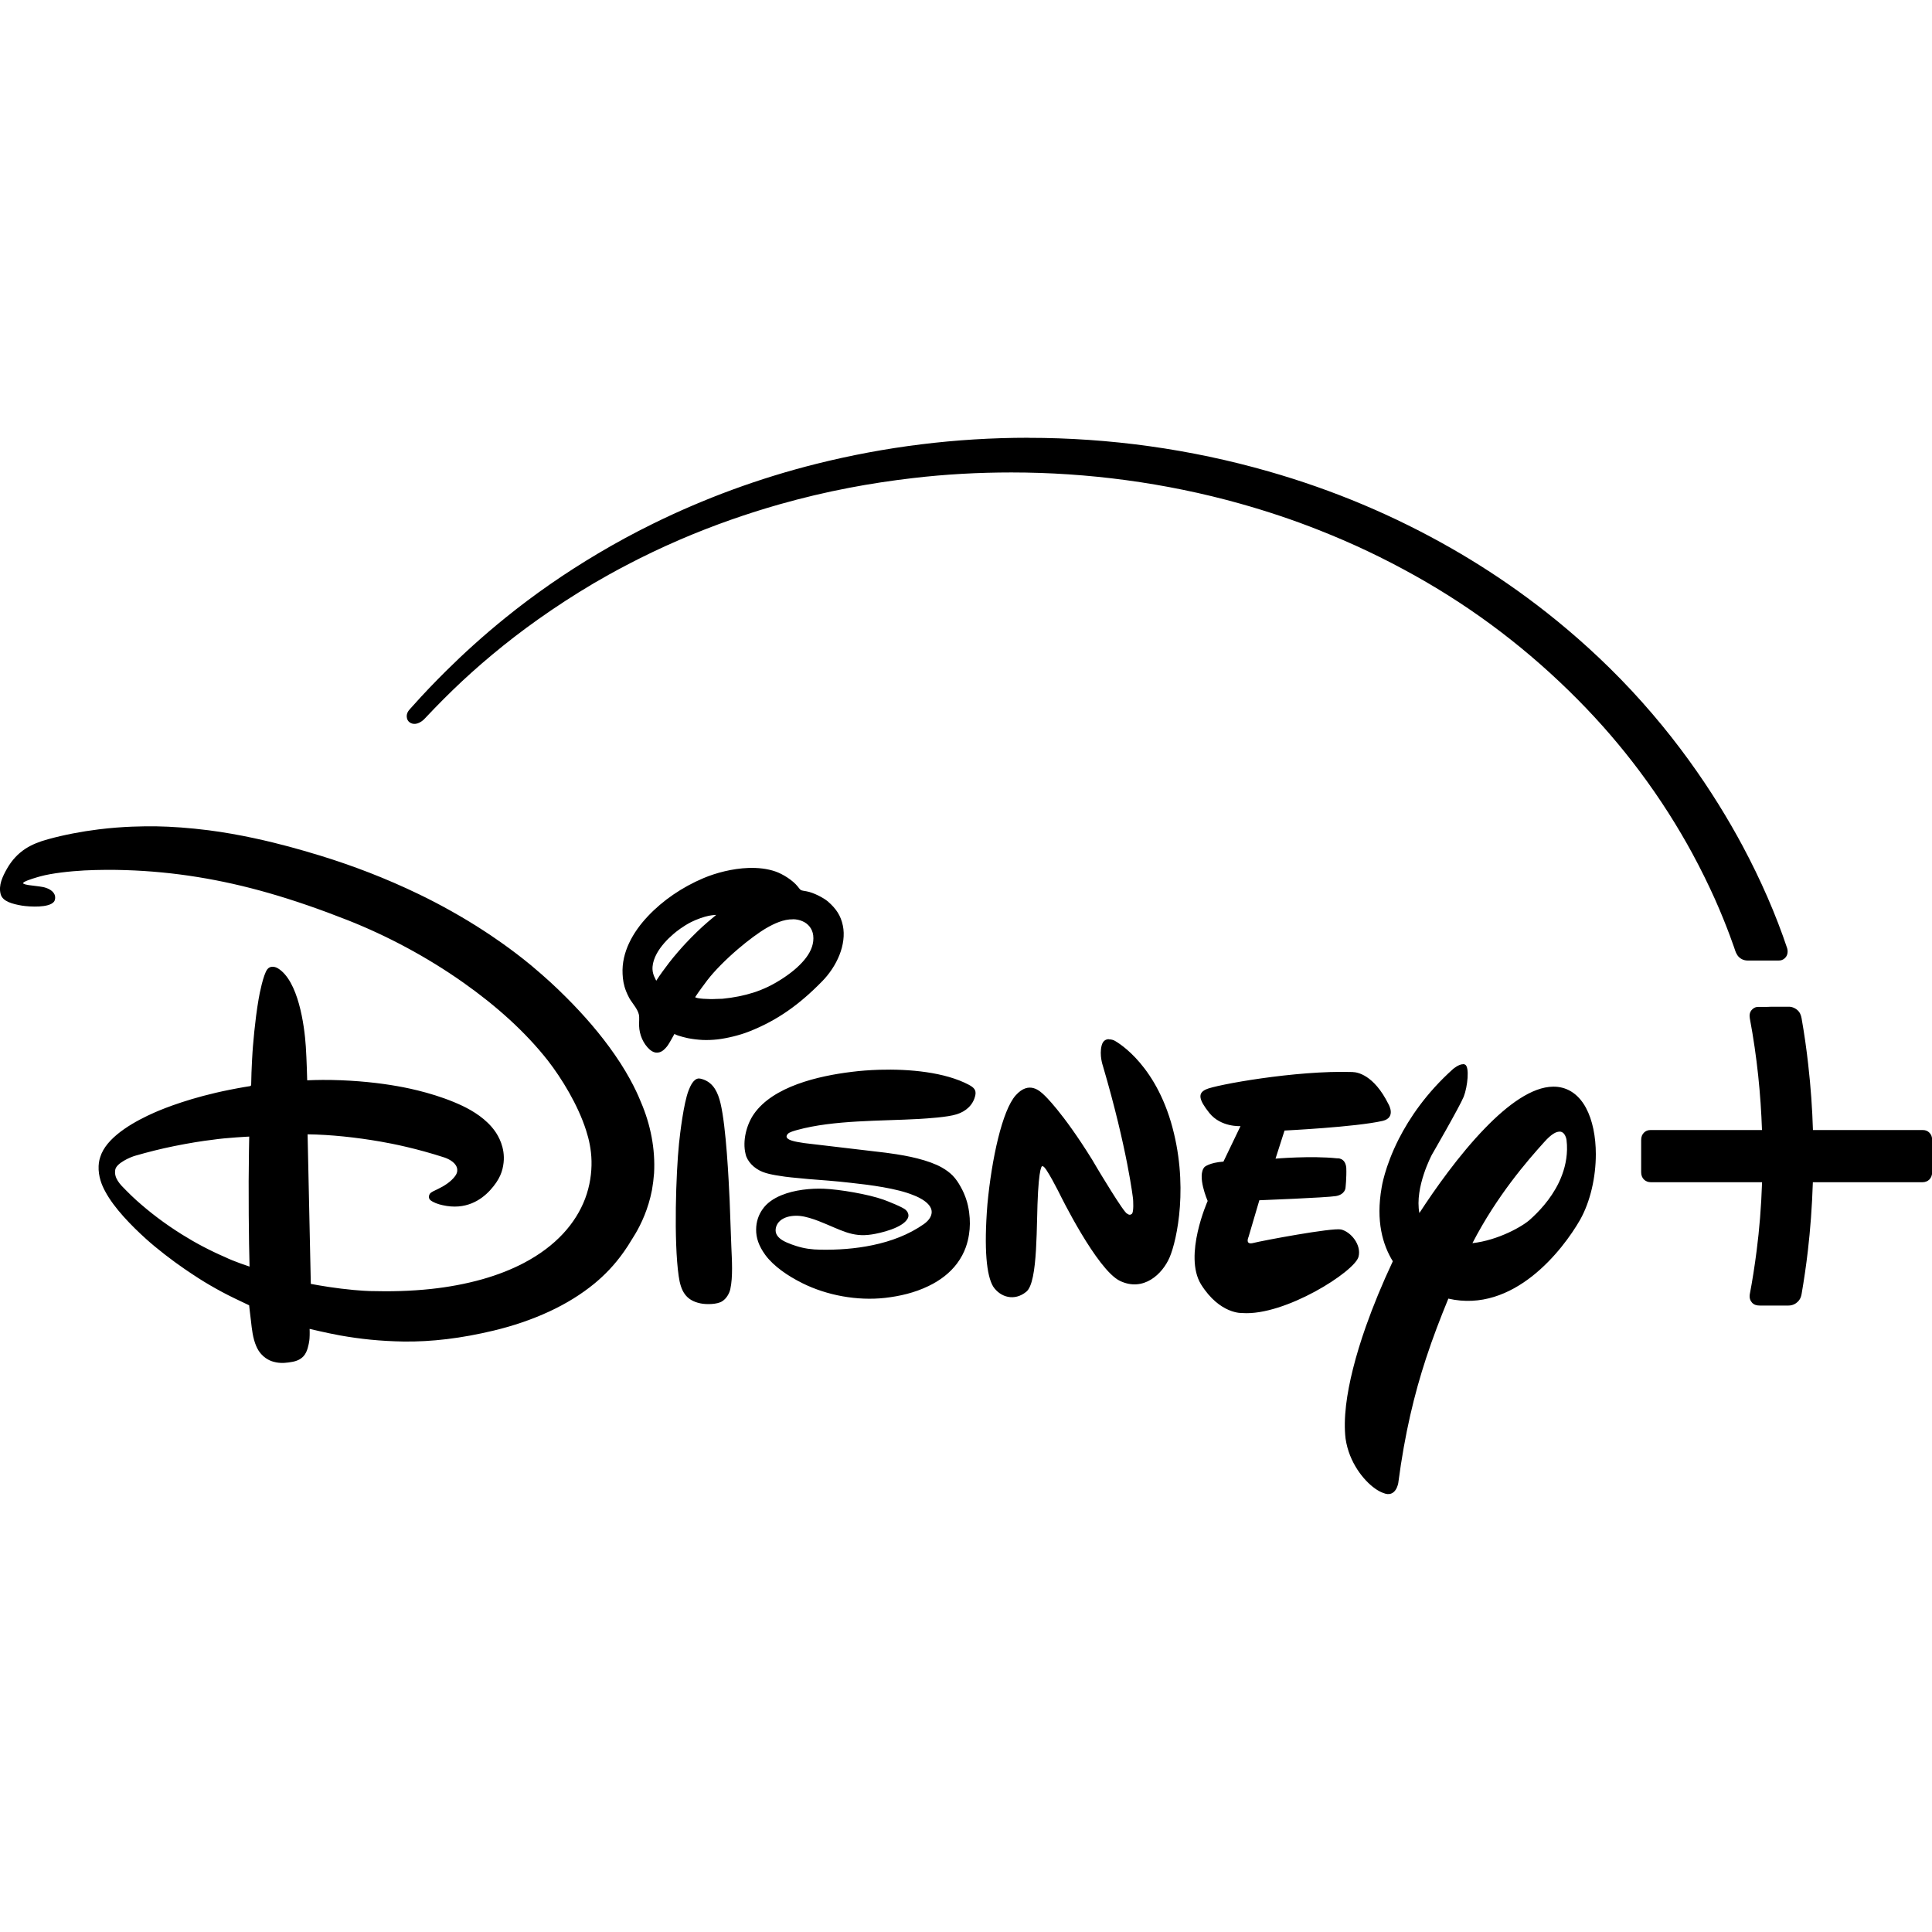 <svg viewBox="0 0 24 24" xmlns="http://www.w3.org/2000/svg"><path d="m 12.774,5.438 c -0.901,0 -1.782,0.111 -2.632,0.324 -0.711,0.178 -1.391,0.429 -2.035,0.746 -0.238,0.117 -0.463,0.24 -0.677,0.367 -0.416,0.247 -0.795,0.511 -1.15,0.798 -0.275,0.222 -0.523,0.448 -0.738,0.661 -0.143,0.142 -0.276,0.28 -0.414,0.435 -0.013,0.014 -0.024,0.027 -0.037,0.041 -0.022,0.024 -0.048,0.062 -0.035,0.114 0.004,0.017 0.013,0.032 0.026,0.044 0.024,0.021 0.052,0.026 0.077,0.024 0.03,-0.002 0.063,-0.02 0.082,-0.034 0.013,-0.009 0.025,-0.02 0.036,-0.032 0.043,-0.044 0.082,-0.087 0.123,-0.129 0.074,-0.076 0.149,-0.152 0.227,-0.227 0.293,-0.284 0.659,-0.594 1.059,-0.877 0.216,-0.153 0.444,-0.302 0.691,-0.448 0.203,-0.119 0.586,-0.333 1.069,-0.541 0.428,-0.184 0.844,-0.327 1.234,-0.438 0.282,-0.08 0.574,-0.15 0.868,-0.206 0.261,-0.05 0.526,-0.09 0.792,-0.121 0.409,-0.048 0.816,-0.07 1.224,-0.07 0.946,0 1.912,0.127 2.84,0.387 0.335,0.094 0.662,0.203 0.98,0.329 0.413,0.163 0.793,0.342 1.199,0.569 0.748,0.419 1.414,0.929 2.014,1.534 0.292,0.294 0.544,0.591 0.762,0.881 0.272,0.362 0.49,0.713 0.664,1.033 0.111,0.205 0.204,0.397 0.28,0.566 0.159,0.356 0.254,0.646 0.254,0.646 0.01,0.028 0.018,0.039 0.029,0.057 0.029,0.039 0.075,0.061 0.122,0.061 l 0.387,-0 c 0.029,-0 0.042,-0.006 0.058,-0.015 0.015,-0.008 0.035,-0.028 0.044,-0.049 0.011,-0.025 0.013,-0.058 0.004,-0.088 -0.139,-0.416 -0.329,-0.852 -0.554,-1.272 -0.351,-0.654 -0.882,-1.454 -1.657,-2.215 -0.685,-0.672 -1.374,-1.145 -1.951,-1.476 -0.716,-0.411 -1.476,-0.731 -2.281,-0.961 -0.97,-0.278 -1.978,-0.417 -2.982,-0.417 z M 1.94,10.265 c -0.147,-0.002 -0.411,-0 -0.716,0.038 -0.209,0.026 -0.427,0.067 -0.626,0.122 -0.111,0.03 -0.203,0.067 -0.283,0.119 -0.091,0.06 -0.166,0.139 -0.227,0.245 -0.056,0.099 -0.109,0.208 -0.08,0.318 0.024,0.093 0.15,0.123 0.264,0.143 0.103,0.016 0.335,0.028 0.397,-0.047 0.017,-0.018 0.025,-0.069 0.002,-0.103 -0.023,-0.041 -0.082,-0.07 -0.138,-0.081 -0.047,-0.009 -0.127,-0.017 -0.177,-0.024 -0.034,-0.005 -0.052,-0.011 -0.061,-0.016 -0.003,-0.001 -0.005,-0.003 -0.006,-0.004 -0.003,-0.002 -0.003,-0.005 -0.003,-0.005 0,0 0.001,-0.002 0.003,-0.004 0.003,-0.003 0.007,-0.006 0.011,-0.009 0.04,-0.025 0.166,-0.061 0.199,-0.07 0.145,-0.04 0.368,-0.064 0.55,-0.074 0.18,-0.009 0.363,-0.009 0.512,-0.004 0.604,0.019 1.189,0.116 1.775,0.284 0.318,0.091 0.643,0.204 0.986,0.339 0.483,0.191 0.979,0.453 1.436,0.776 0.405,0.286 0.767,0.609 1.048,0.967 0.17,0.219 0.373,0.548 0.475,0.868 0.035,0.109 0.064,0.234 0.067,0.381 0.003,0.143 -0.019,0.307 -0.08,0.468 -0.116,0.304 -0.36,0.587 -0.762,0.798 -0.149,0.078 -0.319,0.146 -0.513,0.201 -0.209,0.059 -0.424,0.098 -0.638,0.121 -0.253,0.027 -0.505,0.033 -0.761,0.026 -0.036,-0.001 -0.112,-0.005 -0.198,-0.013 -0.22,-0.02 -0.42,-0.054 -0.535,-0.076 l -0.04,-1.858 c 0.288,0.004 0.605,0.038 0.904,0.09 0.167,0.029 0.449,0.086 0.796,0.198 0.07,0.024 0.153,0.074 0.159,0.148 0.003,0.031 -0.008,0.059 -0.028,0.085 -0.052,0.07 -0.138,0.123 -0.211,0.158 -0.044,0.021 -0.082,0.037 -0.099,0.057 -0.019,0.026 -0.02,0.062 0.006,0.083 0.036,0.028 0.092,0.049 0.149,0.061 0.288,0.066 0.48,-0.064 0.592,-0.186 0.121,-0.133 0.155,-0.236 0.167,-0.344 0.02,-0.185 -0.065,-0.33 -0.108,-0.39 -0.106,-0.149 -0.269,-0.249 -0.4,-0.312 -0.298,-0.142 -0.637,-0.216 -0.81,-0.246 -0.219,-0.039 -0.499,-0.071 -0.821,-0.077 -0.15,-0.003 -0.301,0.004 -0.301,0.004 0,0 -0.006,-0.252 -0.017,-0.419 -0.018,-0.275 -0.095,-0.816 -0.345,-0.971 -0.046,-0.028 -0.102,-0.031 -0.134,0.012 -0.049,0.064 -0.097,0.305 -0.107,0.367 -0.011,0.059 -0.021,0.134 -0.032,0.213 -0.016,0.125 -0.03,0.264 -0.039,0.376 -0.005,0.063 -0.019,0.267 -0.022,0.483 -0.003,0.003 -0.007,0.008 -0.012,0.011 0,0 -0.113,0.017 -0.256,0.046 -0.473,0.094 -0.802,0.225 -0.93,0.281 -0.23,0.101 -0.56,0.279 -0.661,0.512 -0.023,0.058 -0.033,0.094 -0.036,0.153 -0.006,0.13 0.042,0.245 0.083,0.318 0.109,0.205 0.326,0.426 0.509,0.591 0.132,0.119 0.324,0.267 0.478,0.372 0.126,0.086 0.221,0.147 0.309,0.198 0.103,0.06 0.203,0.114 0.305,0.163 0.056,0.026 0.124,0.06 0.186,0.089 0,0 0.009,0.088 0.022,0.189 0.012,0.108 0.023,0.218 0.066,0.318 0.016,0.037 0.035,0.069 0.061,0.098 0.072,0.081 0.153,0.097 0.187,0.104 0.069,0.013 0.134,0.006 0.203,-0.007 0.029,-0.005 0.058,-0.015 0.081,-0.027 0.038,-0.02 0.068,-0.049 0.088,-0.092 0.03,-0.061 0.042,-0.158 0.042,-0.171 0.004,-0.056 0.001,-0.119 0.001,-0.119 0,0 0.222,0.053 0.377,0.081 0.254,0.045 0.498,0.071 0.788,0.076 0.35,0.005 0.722,-0.04 1.122,-0.136 0.241,-0.058 0.471,-0.135 0.695,-0.239 0.208,-0.097 0.394,-0.212 0.556,-0.345 0.121,-0.1 0.248,-0.226 0.369,-0.399 0.035,-0.049 0.065,-0.097 0.088,-0.136 0.007,-0.012 0.026,-0.04 0.052,-0.084 0.071,-0.12 0.16,-0.306 0.206,-0.543 0.012,-0.07 0.021,-0.139 0.026,-0.208 0.017,-0.302 -0.044,-0.607 -0.163,-0.884 -0.026,-0.065 -0.121,-0.296 -0.325,-0.589 -0.177,-0.256 -0.384,-0.493 -0.6,-0.709 -0.143,-0.143 -0.252,-0.243 -0.437,-0.399 -0.262,-0.217 -0.512,-0.381 -0.589,-0.431 -0.254,-0.166 -0.548,-0.33 -0.806,-0.454 -0.416,-0.201 -0.822,-0.355 -1.227,-0.48 -0.14,-0.043 -0.271,-0.08 -0.388,-0.112 -0.243,-0.065 -0.61,-0.153 -0.999,-0.203 -0.236,-0.03 -0.462,-0.046 -0.653,-0.049 z m 7.357,0.517 c -0.197,0.007 -0.4,0.06 -0.557,0.126 -0.265,0.112 -0.506,0.276 -0.693,0.475 -0.185,0.196 -0.327,0.446 -0.313,0.716 0.003,0.066 0.012,0.137 0.045,0.218 0.01,0.025 0.023,0.053 0.038,0.081 0.017,0.031 0.042,0.062 0.064,0.095 0.025,0.036 0.047,0.073 0.055,0.109 0.009,0.04 0.001,0.093 0.003,0.142 0.004,0.11 0.051,0.222 0.133,0.295 0.034,0.029 0.066,0.04 0.098,0.037 0.031,-0.003 0.054,-0.016 0.075,-0.034 0.028,-0.024 0.05,-0.054 0.057,-0.066 0.015,-0.021 0.076,-0.132 0.076,-0.132 0.043,0.027 0.175,0.054 0.175,0.054 0.053,0.01 0.116,0.018 0.179,0.021 0.057,0.002 0.116,0 0.18,-0.007 0.12,-0.014 0.273,-0.051 0.388,-0.096 0.359,-0.14 0.636,-0.342 0.916,-0.629 0.084,-0.086 0.163,-0.2 0.212,-0.324 0.047,-0.118 0.067,-0.25 0.042,-0.366 -0.026,-0.124 -0.083,-0.209 -0.186,-0.299 -0.052,-0.044 -0.178,-0.111 -0.266,-0.126 -0.026,-0.005 -0.057,-0.008 -0.07,-0.016 -0.013,-0.009 -0.024,-0.026 -0.038,-0.043 -0.063,-0.079 -0.187,-0.156 -0.277,-0.187 -0.103,-0.036 -0.22,-0.048 -0.338,-0.044 z m -0.4,0.583 c 0,0 -0.057,0.048 -0.107,0.09 -0.084,0.072 -0.181,0.166 -0.272,0.263 -0.041,0.043 -0.146,0.162 -0.206,0.241 -0.054,0.071 -0.111,0.147 -0.16,0.224 0,-0 -0.017,-0.033 -0.028,-0.059 -0.015,-0.037 -0.021,-0.075 -0.018,-0.114 0.004,-0.055 0.024,-0.112 0.053,-0.165 0.05,-0.091 0.129,-0.176 0.204,-0.24 0.04,-0.035 0.126,-0.102 0.225,-0.152 0.032,-0.016 0.068,-0.031 0.112,-0.047 0.036,-0.013 0.08,-0.025 0.105,-0.03 0.052,-0.01 0.092,-0.011 0.092,-0.011 z m 0.955,0.054 c 0.04,0.001 0.079,0.008 0.117,0.025 0.069,0.029 0.123,0.092 0.133,0.175 0.012,0.099 -0.025,0.193 -0.088,0.277 -0.031,0.042 -0.071,0.084 -0.117,0.126 -0.086,0.078 -0.222,0.171 -0.354,0.235 -0.061,0.029 -0.123,0.054 -0.186,0.074 -0.115,0.036 -0.24,0.062 -0.383,0.076 l -0.072,0.002 c -0.092,0.006 -0.259,-0.003 -0.266,-0.023 0.047,-0.072 0.099,-0.14 0.15,-0.209 0.089,-0.116 0.232,-0.26 0.382,-0.388 0.126,-0.108 0.262,-0.208 0.352,-0.26 0.093,-0.054 0.214,-0.112 0.332,-0.109 z m 12.101,1.089 -0,0 -0.111,0 c -0.027,0 -0.053,0.008 -0.077,0.033 -0.031,0.031 -0.035,0.071 -0.028,0.11 0.09,0.479 0.136,0.946 0.151,1.387 h -1.388 c -0.031,0 -0.057,0.011 -0.078,0.032 -0.022,0.022 -0.035,0.049 -0.035,0.094 l 0,0.398 c 0,0.079 0.055,0.124 0.121,0.124 h 1.381 c -0.01,0.304 -0.034,0.591 -0.067,0.847 -0.025,0.196 -0.054,0.38 -0.086,0.547 -0.006,0.048 0.007,0.078 0.03,0.104 0.028,0.028 0.06,0.034 0.098,0.034 l 0.138,-0 0.214,0 c 0.055,0 0.095,-0.025 0.119,-0.05 0.036,-0.037 0.042,-0.076 0.046,-0.099 0.028,-0.163 0.055,-0.342 0.077,-0.533 0.03,-0.257 0.052,-0.544 0.062,-0.85 h 1.361 c 0.066,0 0.12,-0.044 0.121,-0.124 l 0,-0.398 c 0,-0.045 -0.013,-0.073 -0.035,-0.094 -0.021,-0.021 -0.047,-0.032 -0.078,-0.032 h -1.368 c -0.008,-0.263 -0.027,-0.536 -0.059,-0.816 -0.021,-0.188 -0.048,-0.379 -0.082,-0.572 -0.007,-0.039 -0.02,-0.078 -0.061,-0.11 -0.027,-0.021 -0.064,-0.034 -0.089,-0.034 l -0.187,-0 c -0,0 -0.001,-0 -0.001,-0 l -0.037,0 z m -8.179,0.401 c -0.035,0.001 -0.073,0.017 -0.089,0.079 -0.031,0.121 0.015,0.251 0.015,0.251 0.306,1.04 0.375,1.654 0.375,1.654 0,0 0.015,0.181 -0.021,0.19 -0.024,0.019 -0.052,-0.007 -0.052,-0.007 -0.035,0.001 -0.371,-0.562 -0.371,-0.562 l -0.065,-0.11 c -0.37,-0.596 -0.594,-0.8 -0.594,-0.8 -0.052,-0.049 -0.187,-0.184 -0.354,0.002 -0.168,0.187 -0.299,0.789 -0.352,1.354 -0.045,0.564 -0.01,0.885 0.071,1.021 0.091,0.137 0.266,0.184 0.41,0.067 0.153,-0.117 0.124,-0.861 0.148,-1.243 0.023,-0.383 0.061,-0.315 0.061,-0.315 0.033,-0.009 0.208,0.342 0.208,0.342 0,0 0.46,0.941 0.749,1.08 0.292,0.139 0.528,-0.085 0.617,-0.294 0.09,-0.211 0.244,-0.908 0.015,-1.682 -0.231,-0.773 -0.706,-1.012 -0.706,-1.012 0,0 -0.031,-0.014 -0.065,-0.013 z m 4.401,0.311 c -0.054,-0.001 -0.125,0.06 -0.125,0.06 -0.332,0.298 -0.542,0.61 -0.674,0.869 -0.177,0.349 -0.213,0.604 -0.213,0.604 -0.073,0.417 0.013,0.71 0.139,0.915 -0.133,0.283 -0.244,0.554 -0.334,0.808 -0.13,0.369 -0.214,0.703 -0.247,0.981 -0.018,0.155 -0.02,0.295 -0.006,0.413 0.011,0.075 0.03,0.144 0.056,0.21 0.099,0.249 0.287,0.423 0.412,0.466 0.159,0.067 0.187,-0.125 0.187,-0.125 0.081,-0.617 0.2,-1.106 0.344,-1.545 0.085,-0.26 0.179,-0.503 0.278,-0.744 0.811,0.186 1.421,-0.603 1.637,-0.98 0.127,-0.226 0.195,-0.529 0.195,-0.814 0,-0.216 -0.04,-0.423 -0.123,-0.577 -0.103,-0.19 -0.254,-0.264 -0.407,-0.262 -0.262,0.002 -0.563,0.223 -0.844,0.513 -0.327,0.336 -0.628,0.765 -0.818,1.057 -0.061,-0.319 0.155,-0.724 0.155,-0.724 0,0 0.347,-0.6 0.396,-0.722 0.048,-0.123 0.075,-0.374 0.015,-0.399 -0.007,-0.003 -0.014,-0.005 -0.022,-0.005 z m -7.252,0.069 c -0.124,0.004 -0.241,0.013 -0.342,0.026 -0.418,0.051 -0.977,0.181 -1.216,0.524 -0.091,0.131 -0.144,0.333 -0.103,0.497 0.009,0.045 0.036,0.089 0.071,0.127 0.04,0.043 0.091,0.075 0.141,0.095 0.054,0.021 0.11,0.032 0.166,0.042 0.079,0.014 0.157,0.023 0.187,0.026 0.059,0.006 0.134,0.013 0.219,0.021 0.038,0.003 0.089,0.007 0.128,0.01 0.043,0.003 0.077,0.006 0.115,0.009 0.049,0.004 0.1,0.009 0.144,0.013 0.039,0.004 0.083,0.009 0.131,0.014 0.244,0.026 0.582,0.07 0.783,0.154 0,0 0.228,0.079 0.227,0.209 -0.001,0.065 -0.049,0.115 -0.097,0.15 -0.186,0.131 -0.407,0.214 -0.638,0.262 -0.214,0.045 -0.437,0.06 -0.647,0.056 -0.107,-0.001 -0.201,-0.014 -0.302,-0.046 -0.038,-0.012 -0.077,-0.026 -0.118,-0.044 -0.092,-0.04 -0.136,-0.091 -0.137,-0.147 -0.001,-0.059 0.032,-0.115 0.093,-0.148 0.06,-0.033 0.14,-0.041 0.21,-0.034 0.071,0.007 0.164,0.037 0.233,0.064 0.28,0.11 0.41,0.204 0.657,0.166 0.092,-0.013 0.41,-0.082 0.454,-0.214 0.01,-0.032 -0.005,-0.067 -0.029,-0.09 -0.034,-0.034 -0.225,-0.109 -0.277,-0.128 -0.188,-0.067 -0.543,-0.128 -0.741,-0.136 -0.163,-0.006 -0.365,0.013 -0.529,0.081 -0.097,0.04 -0.183,0.098 -0.236,0.178 -0.046,0.065 -0.077,0.152 -0.077,0.248 -0.001,0.101 0.031,0.202 0.115,0.317 0.053,0.072 0.124,0.136 0.199,0.192 0.077,0.057 0.162,0.108 0.26,0.157 0.307,0.153 0.683,0.221 1.026,0.183 0.184,-0.021 0.367,-0.063 0.541,-0.147 0.144,-0.069 0.267,-0.163 0.355,-0.281 0.103,-0.138 0.134,-0.27 0.148,-0.359 0.014,-0.087 0.015,-0.179 0.002,-0.276 -0.008,-0.058 -0.02,-0.115 -0.039,-0.169 -0.003,-0.01 -0.013,-0.037 -0.028,-0.072 -0.018,-0.042 -0.055,-0.109 -0.081,-0.146 -0.017,-0.025 -0.036,-0.048 -0.057,-0.07 -0.037,-0.037 -0.082,-0.071 -0.138,-0.102 -0.075,-0.042 -0.177,-0.079 -0.298,-0.11 -0.105,-0.027 -0.221,-0.048 -0.37,-0.068 -0.013,-0.001 -0.016,-0.002 -0.029,-0.004 l -1.008,-0.119 c -0.066,-0.01 -0.114,-0.018 -0.152,-0.03 -0.052,-0.016 -0.091,-0.042 -0.053,-0.084 0.02,-0.023 0.082,-0.039 0.117,-0.049 0.456,-0.125 1.035,-0.11 1.514,-0.137 0.107,-0.007 0.35,-0.021 0.468,-0.058 0.112,-0.035 0.205,-0.114 0.231,-0.237 0.013,-0.065 -0.019,-0.096 -0.08,-0.129 -0.298,-0.158 -0.74,-0.198 -1.113,-0.187 z m 5.884,0.028 c -0.007,-0 -0.011,0 -0.011,0 -0.695,-0.023 -1.705,0.161 -1.815,0.216 -0.103,0.047 -0.092,0.125 0.043,0.294 0.144,0.178 0.386,0.162 0.386,0.162 l -0.212,0.441 c -0.174,0.012 -0.234,0.066 -0.234,0.066 -0.1,0.107 0.038,0.423 0.038,0.423 0,0 -0.302,0.677 -0.083,1.035 0.235,0.375 0.513,0.357 0.513,0.357 0.529,0.038 1.397,-0.515 1.444,-0.699 0.039,-0.148 -0.095,-0.31 -0.217,-0.339 -0.113,-0.024 -0.983,0.14 -1.087,0.167 -0.112,0.03 -0.062,-0.075 -0.062,-0.075 l 0.134,-0.455 c 0,0 0.831,-0.032 0.952,-0.052 0.112,-0.02 0.118,-0.099 0.118,-0.099 0,0 0.015,-0.13 0.01,-0.252 -0.012,-0.131 -0.116,-0.118 -0.116,-0.118 -0.322,-0.034 -0.763,0.004 -0.763,0.004 l 0.112,-0.349 c 0,0 0.883,-0.043 1.219,-0.12 0.173,-0.041 0.071,-0.21 0.071,-0.21 -0.183,-0.367 -0.391,-0.395 -0.44,-0.396 z m -8.122,0.08 c -0.07,-0.001 -0.111,0.098 -0.131,0.149 -0.062,0.159 -0.107,0.54 -0.119,0.659 -0.037,0.36 -0.067,1.213 -0.004,1.648 0.026,0.182 0.086,0.3 0.27,0.338 0.075,0.016 0.211,0.013 0.27,-0.026 0.052,-0.032 0.089,-0.096 0.101,-0.15 0.034,-0.151 0.02,-0.366 0.013,-0.527 -0.008,-0.191 -0.013,-0.381 -0.021,-0.574 -0.012,-0.257 -0.043,-0.914 -0.114,-1.211 -0.031,-0.128 -0.083,-0.245 -0.209,-0.292 -0.015,-0.005 -0.031,-0.01 -0.042,-0.012 -0.005,-0.001 -0.01,-0.001 -0.014,-0.001 z m 10.689,0.66 c 0.036,0.001 0.058,0.026 0.07,0.052 0.013,0.026 0.016,0.052 0.016,0.052 0.005,0.041 0.007,0.081 0.006,0.12 -0.003,0.151 -0.044,0.288 -0.101,0.408 -0.104,0.217 -0.264,0.376 -0.353,0.456 -0.093,0.088 -0.401,0.262 -0.721,0.298 0.305,-0.59 0.683,-1.025 0.892,-1.256 0.088,-0.099 0.148,-0.13 0.19,-0.129 z m -16.278,0.063 c 0,0 -0.006,0.275 -0.007,0.552 -0.001,0.287 0.002,0.577 0.005,0.781 0.003,0.17 0.006,0.281 0.006,0.281 0,0 -0.198,-0.065 -0.3,-0.116 -0.188,-0.081 -0.367,-0.175 -0.538,-0.282 -0.216,-0.135 -0.397,-0.273 -0.567,-0.425 -0.035,-0.031 -0.096,-0.09 -0.126,-0.121 -0.078,-0.077 -0.156,-0.155 -0.137,-0.26 0.014,-0.08 0.185,-0.156 0.251,-0.174 0.156,-0.045 0.314,-0.085 0.482,-0.119 0.178,-0.036 0.35,-0.064 0.473,-0.078 0.17,-0.026 0.459,-0.04 0.459,-0.04 z"/></svg>